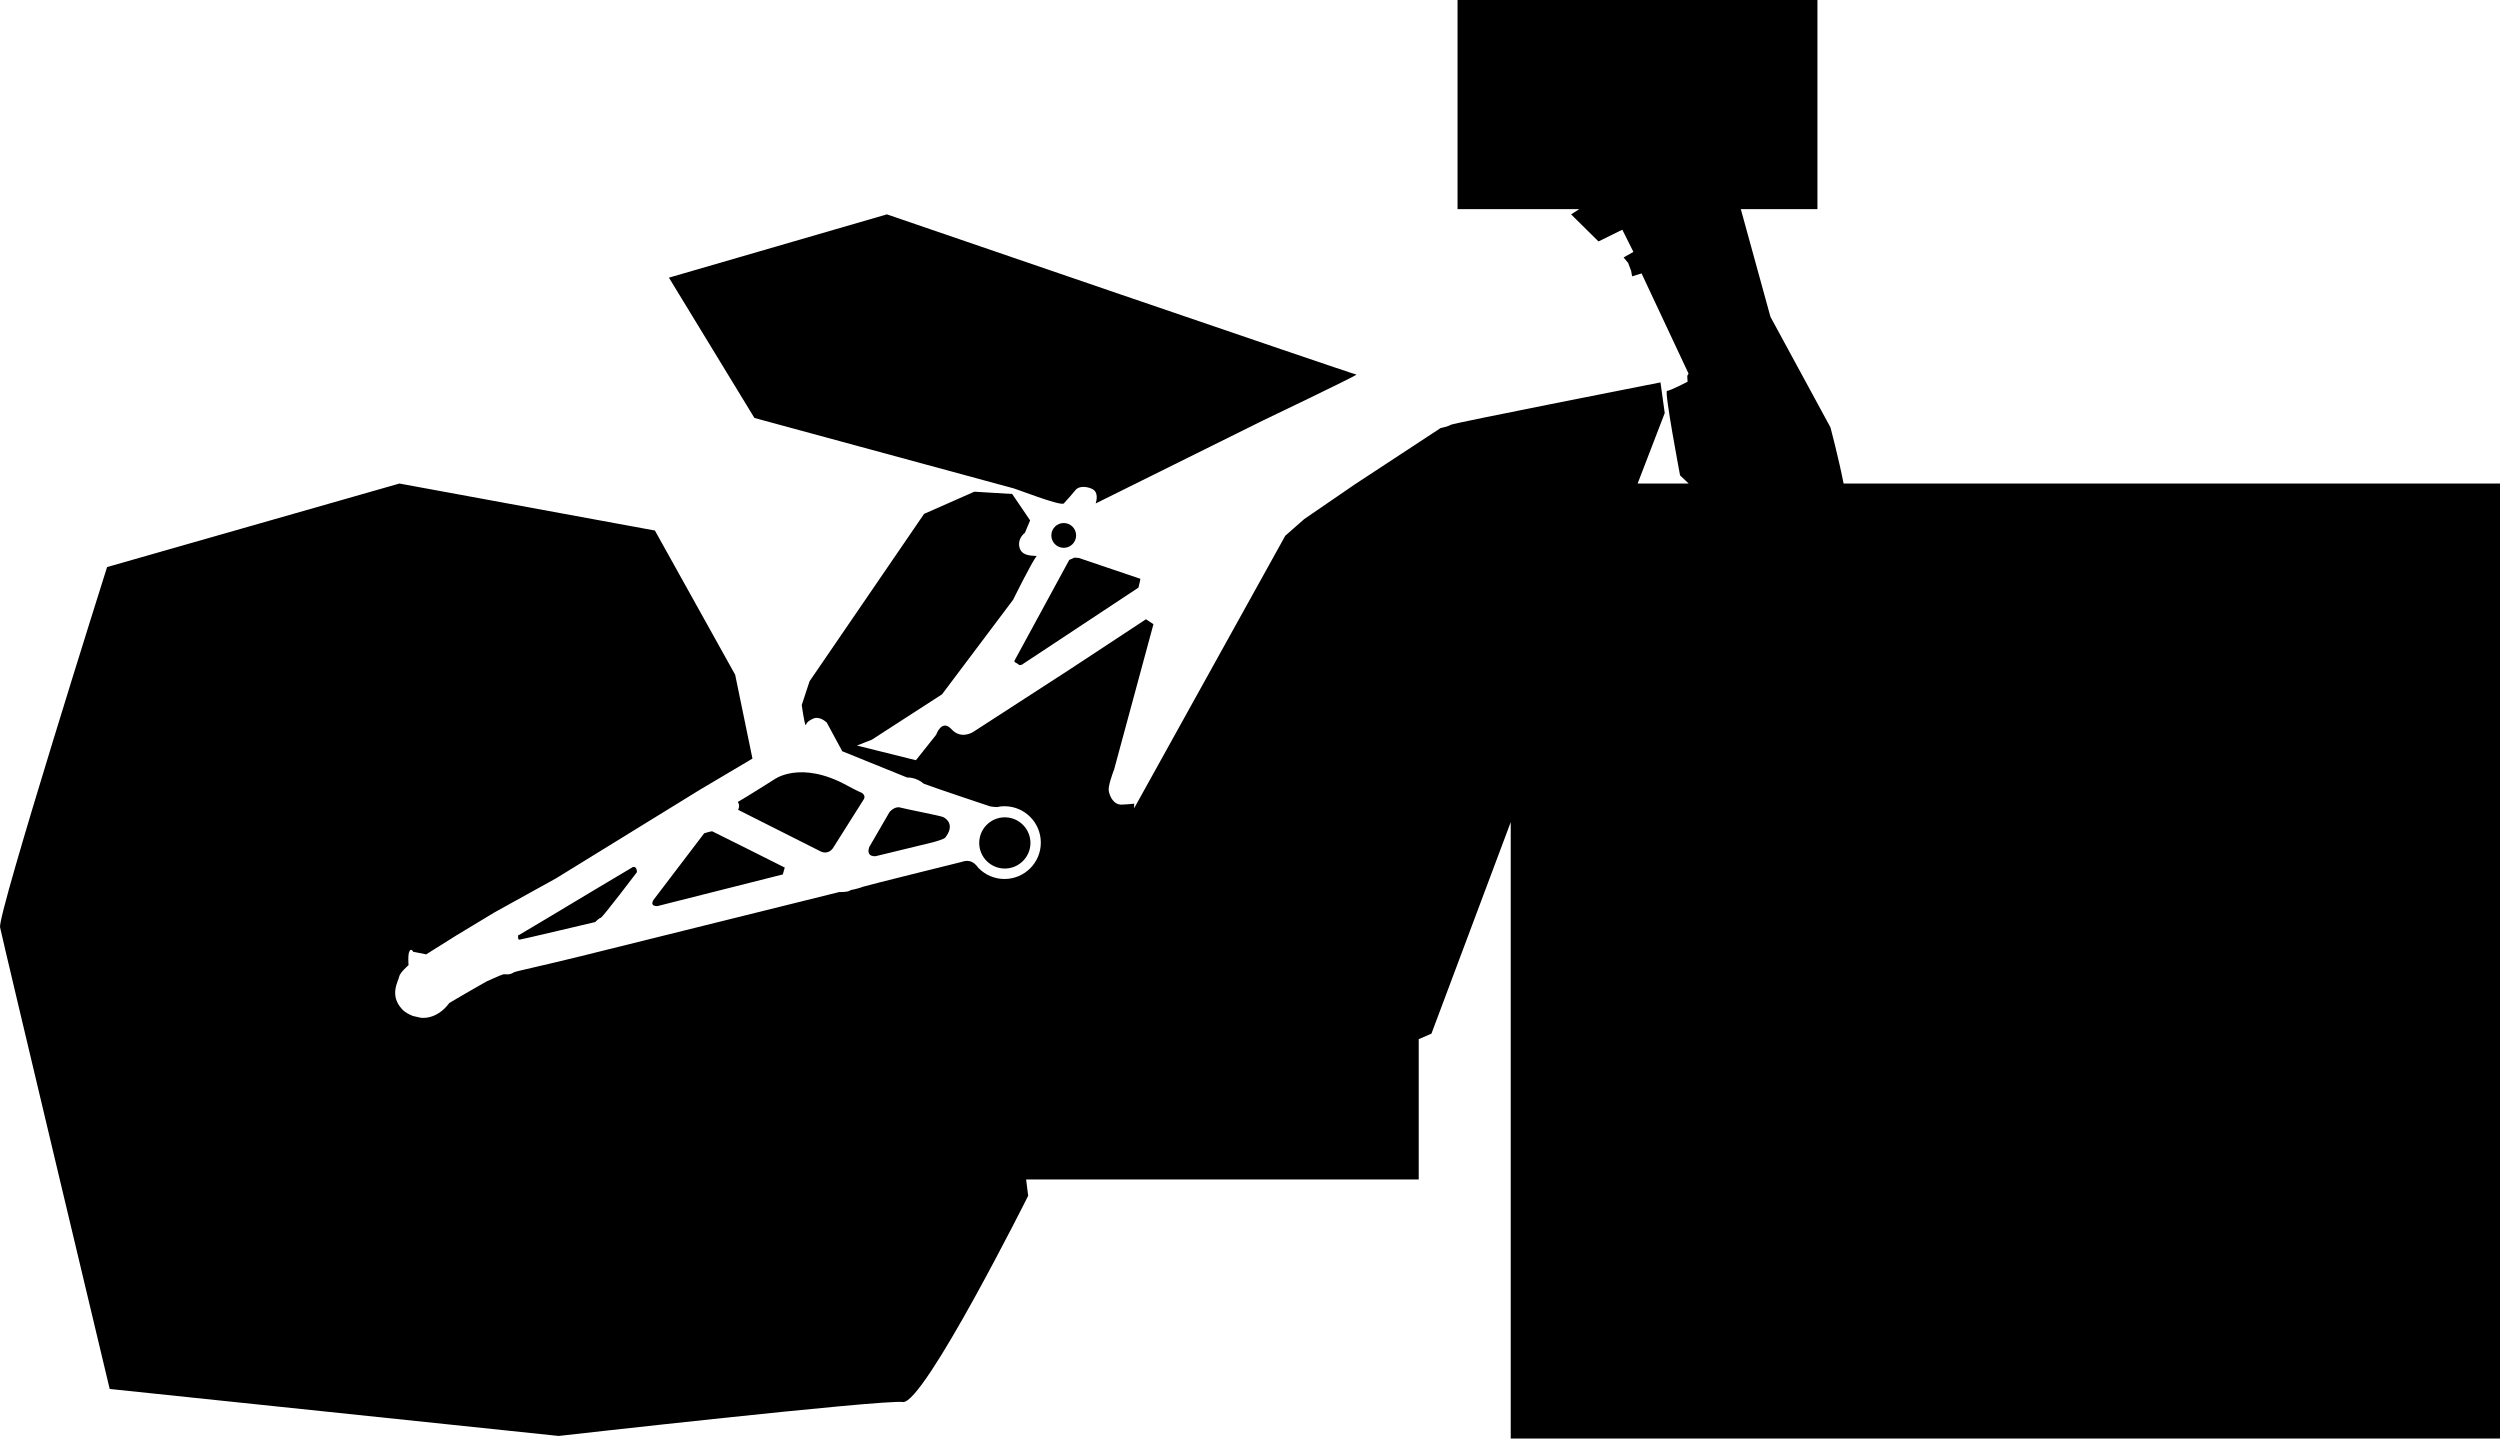 <?xml version="1.0" encoding="utf-8"?>
<!-- Generator: Adobe Illustrator 21.0.0, SVG Export Plug-In . SVG Version: 6.00 Build 0)  -->
<svg version="1.1" id="Layer_1" xmlns="http://www.w3.org/2000/svg" xmlns:xlink="http://www.w3.org/1999/xlink" x="0px" y="0px"
	 viewBox="0 0 3831.1 2204.5" style="enable-background:new 0 0 3831.1 2204.5;" xml:space="preserve">
<style type="text/css">
	.st0{fill-rule:evenodd;clip-rule:evenodd;}
</style>
<g>
	<path fill="#000" class="st0" d="M1649.1,820.5c0-10.5-8.5-19-19-19s-19,8.5-19,19c0,10.5,8.5,19,19,19S1649.1,831,1649.1,820.5z M1555.6,1015
		c1.5,0.9,4.1,2.1,5.5,3.5c1.7,1.6,5,0,5,0l178.5-118l2-8.5l1-5l-94.5-32l-6.5-0.5l-8,3.5l-84,154.5
		C1554.6,1012.5,1554.1,1014.1,1555.6,1015z M1276.6,1299.5c0,0,43.5-69.1,47-74.5c3.9-6-3-10-3-10s-8.5-3.6-22-11
		c-73-40.2-113-9-113-9c0,0-40.2,25.5-55,34c4.2,5.5,0.5,12,0.5,12l127,64C1270.2,1310.2,1276.6,1299.5,1276.6,1299.5z
		 M1550.1,747.5c1.6-0.7,75.7,29,80.2,23.9c9.7-11,8.7-9.2,17.8-20.4c5.8-7.2,18.7-5.3,26-1.5c9.4,4.9,6.4,17.5,5,22l255-126.5
		c0,0,148.5-71,144.5-71s-719.5-245.5-719.5-245.5l-334,97l131,215L1550.1,747.5z M2825.2,741c-7.4-38-20.1-86-20.1-86l-92-169.5
		l-45.4-165h117.4V0h-551.5v320.5h186.6c-7.2,4.5-12.6,8-12.6,8l42,41.5l36.5-18l17,34l-15,8.5l7,8.5l4.5,12l1.5,8.5l14.5-4.5
		l72,153.5l-2,3.5l0.5,9c0,0-27,14-31.5,14c-4.5,0,20,129.5,20,129.5s5.3,5,13.2,12.5h-78.2l1.5-4l40-104l-6.5-47
		c0,0-318,62.5-321.5,65c-3.5,2.5-15.5,5-15.5,5l-131,86l-78,53.5l-29,25.5l-231.7,417.8l0.2-7.3c0,0-6.5,1-19,1.5
		c-12.5,0.5-18.5-12.5-20-21c-1.3-7.2,5.8-26.4,7.9-32c0.1,0,0.1,0,0.1,0l0.2-0.7c0.2-0.5,0.3-0.8,0.3-0.8l-0.1,0l60.1-222
		l-11.5-7.5l-117,77l-147.5,95.5c0,0-18.5,12.5-33.5-4c-15-16.5-23.5,8.5-23.5,8.5l-31,39l-90.4-22.5l22.9-9l107.5-69.5l109-145
		c0,0,28.2-57.2,36-67c-9.8-0.5-23.7-0.5-26.5-14c-2.8-13.5,8.5-21.5,8.5-21.5l8-19l-27.5-40.5l-58-3.5l-77,34L1240.6,1044l-12,36.5
		c0,0,4,28.2,6,31c1.7-2.2,0.2-4.8,11-10s21.5,6,21.5,6l23.2,43l-0.2,0.5l100,40.5c0,0,13.5-1,25.5,9.5c18.5,7,101,34.5,101,34.5
		s10.7,2.4,14.8,0.6c2.6-0.4,5.2-0.6,7.9-0.6c30.8,0,55.7,25,55.7,55.8c0,30.8-25,55.7-55.7,55.7c-15.7,0-29.8-6.5-39.9-16.9
		c-9.5-13.4-18.7-11.6-26.3-9.1c0,0-147.5,36.5-151,38c-3.5,1.5-12.5,4-18.5,5c-3,3.5-17.5,3-17.5,3s-249.6,62-395.6,98.2
		c-58.8,14.6-100.8,23.3-102.9,24.8c-7.5,5-13,2.5-16,3c-3,0.5-26,11-26,11s-34.5,19.5-57,33c-20.5,27.5-44.5,22.5-44.5,22.5
		l-11-2.5c0,0-10.5-3.5-17-10.5c-20-21.6-5.5-43-4.5-49.5c1-6.5,14.5-18,14.5-18s-1.5-16.5,1.5-21.5c3-5,5.5,1,5.5,1l20,4l47-29.5
		l58-35l94-52l220-135.5l81-48l-26.5-128.5l-123-221l-391.5-72l-448,128c0,0-168,531.8-164,552s168,707.5,168,707.5l688,72
		c0,0,495.6-56,527.5-52c31.9,4,192-316,192-316s-1.1-9.1-3.1-25h601.6v-215l19.5-8.5l121.5-324.1v944.6h1516V741H2825.2z
		 M1079.1,1277l-78,102.5c-5.5,10.2,6.5,9,6.5,9l192-48.5l3-10.5c0,0-109.5-55-111-55.5C1090.1,1273.5,1079.1,1277,1079.1,1277z
		 M1579.1,1291.8c0-21.7-17.6-39.3-39.3-39.3s-39.2,17.6-39.2,39.3c0,21.7,17.6,39.2,39.2,39.2S1579.1,1313.4,1579.1,1291.8z
		 M1342.1,1312c0,0,82.8-20,86.5-21c3.8-1,18.3-5,20-7.5c15-19.2,1.8-29.2-3.5-31.5c-5.2-2.2-56.7-12-65.5-14.5
		c-8.7-2.5-16.5,7-16.5,7l-31,53.5C1326.6,1314.2,1342.1,1312,1342.1,1312z M970.1,1328.5c-5.4,3.5-27.9,16.4-54.9,32.7
		c-51.5,31.1-120.1,71.8-120.1,71.8h-1c0,0-1.2,7.3,2,7c3.2-0.3,116-27,116-27s5.7-6,8.5-6.5c2.8-0.5,55.5-70,55.5-70
		S976.3,1327.5,970.1,1328.5z"/>
</g>
</svg>
